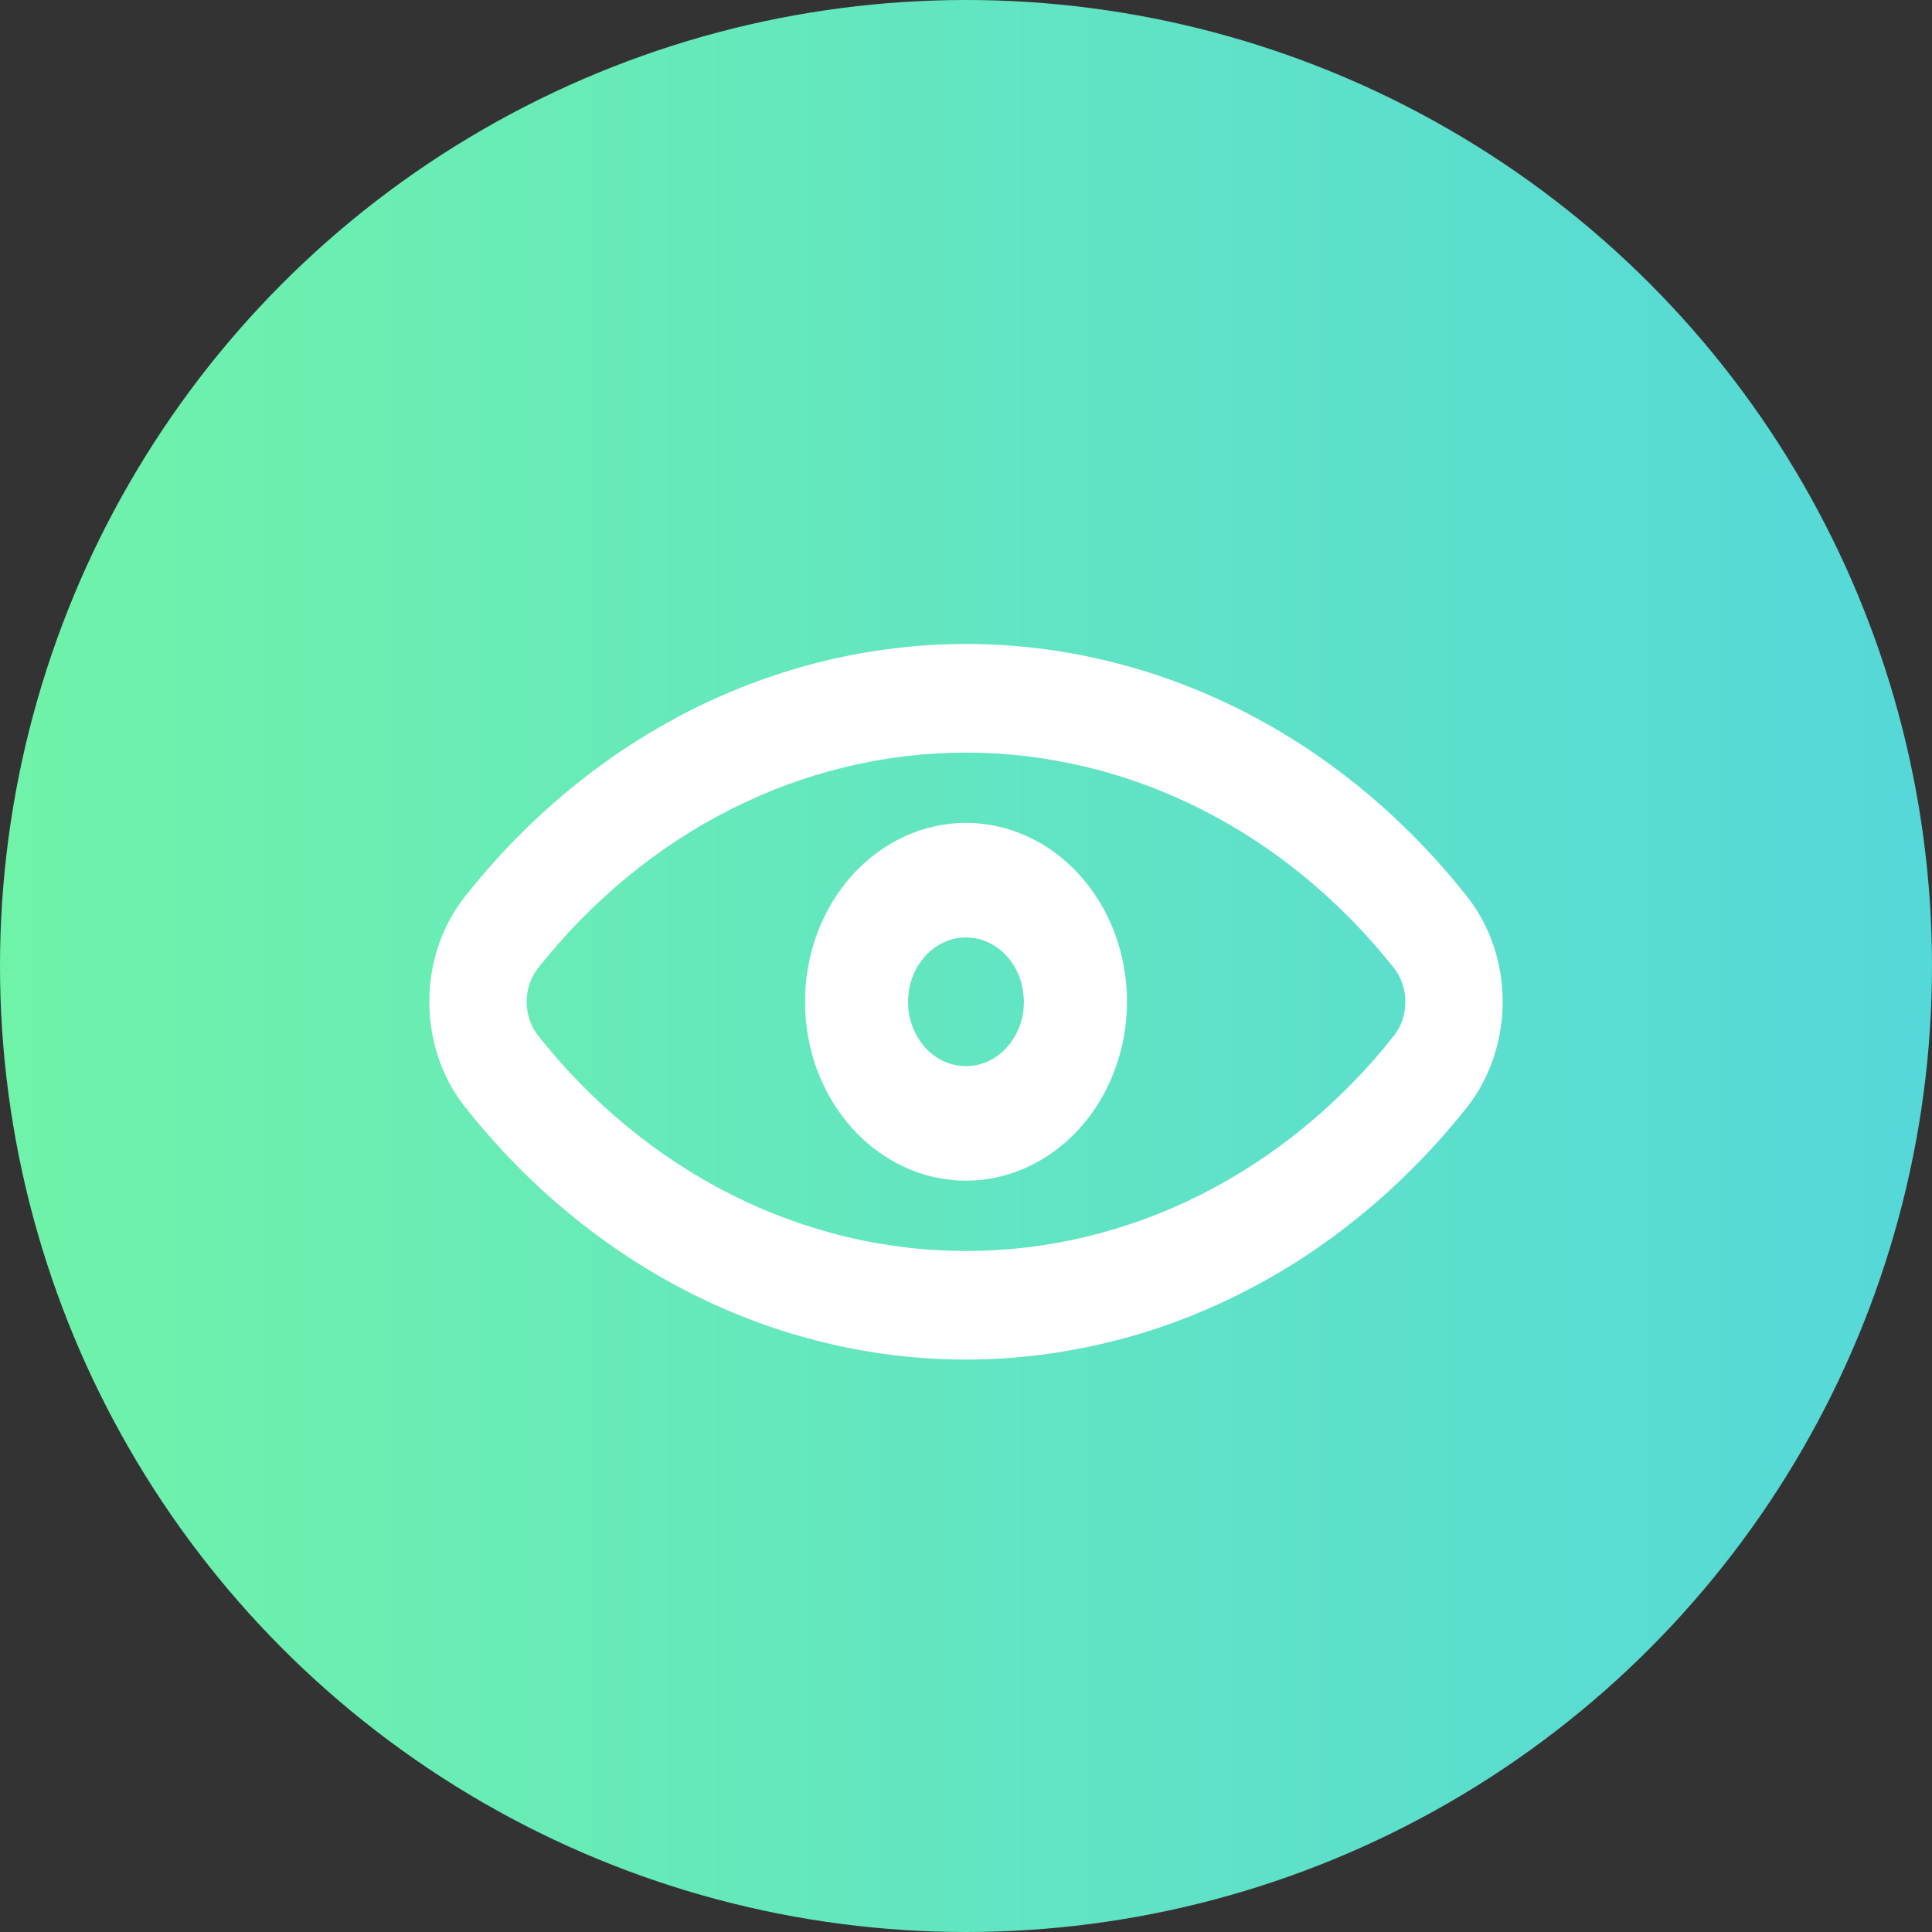 <svg width="22" height="22" viewBox="0 0 22 22" fill="none" xmlns="http://www.w3.org/2000/svg" xmlns:xlink="http://www.w3.org/1999/xlink">
	<rect x="0" y="0" width="22" height="22" fill="#333333" stroke="none"/>
	<defs>
		<linearGradient id="paint_linear_9_349_0" x1="0" y1="11" x2="24.037" y2="11" gradientUnits="userSpaceOnUse">
			<stop stop-color="#6FF3A9"/>
			<stop offset="1" stop-color="#53D5DD"/>
		</linearGradient>
	</defs>
	<circle id="椭圆 5" cx="11" cy="11" r="11" fill="url(#paint_linear_9_349_0)"/>
	<path id="path" d="M11 15.482C10.461 15.481 9.928 15.418 9.4 15.291C8.873 15.164 8.364 14.977 7.872 14.729C7.381 14.481 6.918 14.179 6.484 13.821C6.049 13.463 5.654 13.059 5.297 12.607C5.165 12.442 5.064 12.256 4.994 12.049C4.924 11.842 4.889 11.628 4.889 11.407C4.889 11.185 4.924 10.971 4.994 10.764C5.064 10.558 5.165 10.371 5.297 10.206C5.475 9.981 5.663 9.767 5.861 9.564C6.06 9.361 6.267 9.171 6.484 8.992C6.7 8.814 6.924 8.649 7.156 8.497C7.389 8.346 7.627 8.208 7.872 8.084C8.117 7.961 8.368 7.852 8.623 7.759C8.879 7.665 9.138 7.586 9.401 7.523C9.664 7.46 9.929 7.413 10.196 7.381C10.464 7.349 10.732 7.333 11.001 7.333C11.27 7.333 11.538 7.349 11.805 7.381C12.073 7.413 12.338 7.46 12.601 7.524C12.864 7.587 13.123 7.665 13.378 7.759C13.634 7.853 13.884 7.962 14.129 8.085C14.374 8.209 14.613 8.346 14.845 8.498C15.077 8.65 15.301 8.815 15.518 8.993C15.734 9.172 15.941 9.362 16.14 9.565C16.338 9.768 16.526 9.982 16.704 10.207C16.835 10.373 16.936 10.559 17.006 10.765C17.076 10.972 17.111 11.186 17.111 11.407C17.111 11.628 17.076 11.841 17.006 12.048C16.937 12.255 16.836 12.441 16.706 12.607C16.348 13.058 15.952 13.463 15.518 13.82C15.084 14.178 14.621 14.481 14.129 14.728C13.637 14.976 13.128 15.164 12.6 15.29C12.073 15.417 11.54 15.481 11 15.482ZM11 8.57C10.539 8.57 10.083 8.624 9.633 8.733C9.182 8.841 8.747 9.001 8.327 9.213C7.906 9.424 7.511 9.683 7.14 9.989C6.769 10.294 6.431 10.64 6.125 11.026C6.084 11.079 6.052 11.138 6.03 11.204C6.008 11.269 5.997 11.337 5.997 11.407C5.997 11.477 6.008 11.545 6.03 11.61C6.052 11.676 6.083 11.735 6.124 11.788C6.276 11.981 6.437 12.164 6.607 12.337C6.776 12.511 6.954 12.674 7.139 12.826C7.324 12.978 7.516 13.12 7.714 13.249C7.912 13.379 8.116 13.497 8.326 13.602C8.535 13.708 8.749 13.801 8.968 13.881C9.186 13.961 9.408 14.029 9.633 14.083C9.857 14.137 10.084 14.177 10.312 14.204C10.541 14.232 10.77 14.245 11 14.245C11.23 14.245 11.459 14.232 11.688 14.205C11.917 14.178 12.143 14.137 12.368 14.083C12.593 14.029 12.814 13.962 13.033 13.882C13.251 13.802 13.465 13.709 13.675 13.603C13.884 13.498 14.088 13.38 14.287 13.25C14.485 13.12 14.677 12.979 14.862 12.827C15.047 12.675 15.224 12.512 15.394 12.338C15.564 12.165 15.725 11.982 15.877 11.789C15.918 11.736 15.949 11.677 15.971 11.611C15.992 11.545 16.003 11.477 16.003 11.408C16.003 11.338 15.992 11.27 15.97 11.204C15.948 11.138 15.917 11.079 15.876 11.026C15.57 10.64 15.232 10.295 14.861 9.989C14.49 9.683 14.094 9.425 13.674 9.213C13.254 9.001 12.818 8.841 12.368 8.733C11.917 8.625 11.461 8.57 11 8.57Z" fill-rule="nonzero" fill="#FFFFFF"/>
	<path id="path" d="M11 13.445C10.88 13.445 10.761 13.431 10.643 13.405C10.524 13.379 10.41 13.341 10.299 13.289C10.187 13.238 10.082 13.175 9.982 13.101C9.881 13.027 9.789 12.942 9.704 12.848C9.619 12.753 9.543 12.65 9.476 12.539C9.409 12.428 9.352 12.31 9.306 12.187C9.26 12.063 9.225 11.936 9.202 11.805C9.178 11.674 9.167 11.541 9.167 11.408C9.167 11.274 9.178 11.141 9.202 11.01C9.225 10.879 9.26 10.752 9.306 10.628C9.352 10.505 9.409 10.387 9.475 10.276C9.542 10.165 9.618 10.062 9.703 9.967C9.788 9.873 9.881 9.788 9.981 9.714C10.081 9.64 10.187 9.577 10.298 9.526C10.409 9.474 10.524 9.436 10.642 9.41C10.76 9.384 10.879 9.37 10.999 9.37C11.12 9.37 11.239 9.383 11.357 9.41C11.475 9.436 11.59 9.474 11.701 9.525C11.812 9.576 11.918 9.639 12.018 9.713C12.118 9.788 12.211 9.872 12.296 9.967C12.381 10.061 12.457 10.164 12.524 10.275C12.591 10.386 12.647 10.504 12.694 10.627C12.74 10.751 12.774 10.878 12.798 11.009C12.822 11.14 12.833 11.273 12.833 11.407C12.833 11.54 12.821 11.673 12.798 11.804C12.774 11.935 12.739 12.062 12.693 12.186C12.647 12.309 12.591 12.427 12.524 12.538C12.457 12.649 12.381 12.752 12.296 12.847C12.211 12.941 12.118 13.026 12.018 13.1C11.918 13.174 11.813 13.237 11.701 13.289C11.59 13.34 11.476 13.379 11.358 13.405C11.24 13.431 11.12 13.444 11 13.445ZM11 10.675C10.913 10.675 10.829 10.693 10.748 10.73C10.667 10.768 10.595 10.82 10.534 10.889C10.472 10.958 10.424 11.037 10.39 11.127C10.357 11.217 10.34 11.31 10.34 11.407C10.34 11.505 10.357 11.598 10.39 11.688C10.424 11.778 10.471 11.857 10.533 11.926C10.595 11.995 10.666 12.047 10.747 12.085C10.828 12.122 10.912 12.14 11 12.14C11.087 12.14 11.171 12.122 11.252 12.085C11.333 12.047 11.405 11.994 11.466 11.925C11.528 11.857 11.576 11.777 11.609 11.688C11.643 11.598 11.659 11.504 11.659 11.407C11.659 11.31 11.642 11.217 11.609 11.127C11.575 11.037 11.528 10.958 11.466 10.889C11.404 10.821 11.333 10.768 11.252 10.731C11.172 10.693 11.088 10.675 11 10.675Z" fill-rule="nonzero" fill="#FFFFFF"/>
</svg>

